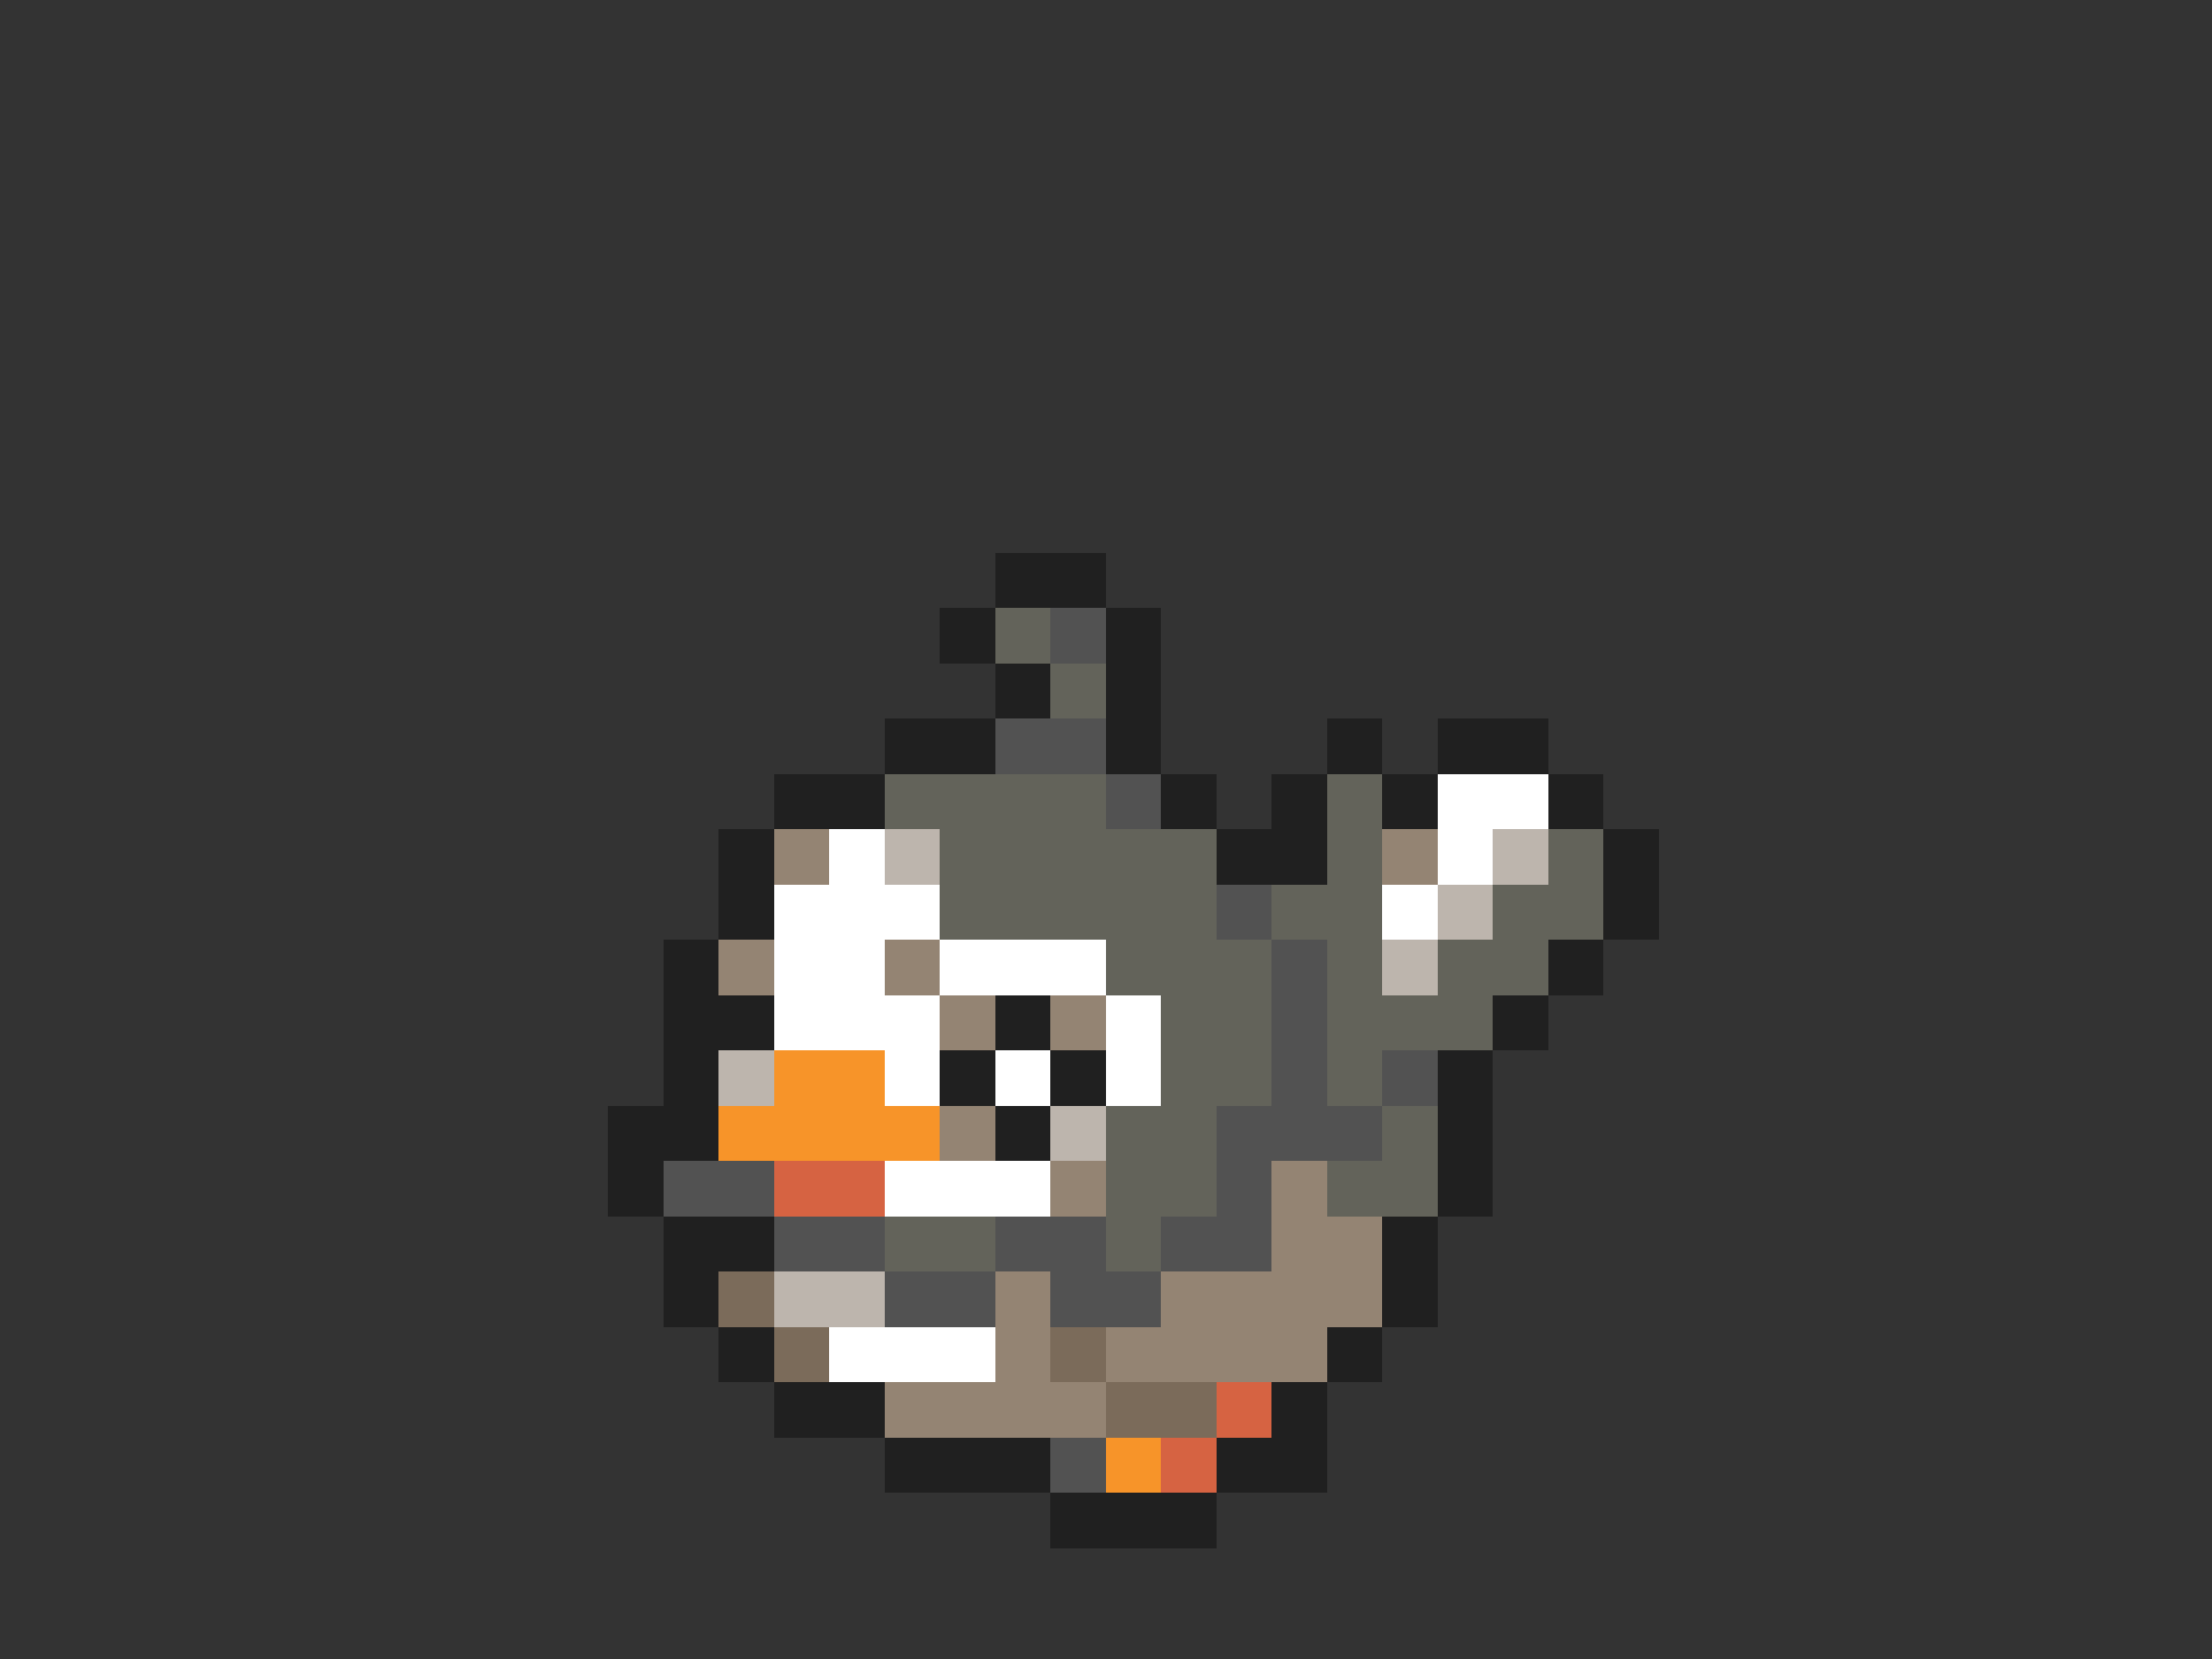 <svg xmlns="http://www.w3.org/2000/svg" viewBox="0 -0.5 40 30" shape-rendering="crispEdges">
<rect x="0" y="-0.5" width="40" height="30" fill="#333333" stroke="none"/>
<path stroke="#202020" d="M18 10h2M17 11h1M20 11h1M18 12h1M20 12h1M16 13h2M20 13h1M24 13h1M26 13h2M14 14h2M21 14h1M23 14h1M25 14h1M28 14h1M13 15h1M22 15h2M29 15h1M13 16h1M29 16h1M12 17h1M28 17h1M12 18h2M18 18h1M27 18h1M12 19h1M17 19h1M19 19h1M26 19h1M11 20h2M18 20h1M26 20h1M11 21h1M26 21h1M12 22h2M25 22h1M12 23h1M25 23h1M13 24h1M24 24h1M14 25h2M23 25h1M16 26h3M22 26h2M19 27h3" />
<path stroke="#63635a" d="M18 11h1M19 12h1M16 14h4M24 14h1M17 15h5M24 15h1M28 15h1M17 16h5M23 16h2M27 16h2M20 17h3M24 17h1M26 17h2M21 18h2M24 18h3M21 19h2M24 19h1M20 20h2M25 20h1M20 21h2M24 21h2M16 22h2M20 22h1" />
<path stroke="#525252" d="M19 11h1M18 13h2M20 14h1M22 16h1M23 17h1M23 18h1M23 19h1M25 19h1M22 20h3M12 21h2M22 21h1M14 22h2M18 22h2M21 22h2M16 23h2M19 23h2M19 26h1" />
<path stroke="#ffffff" d="M26 14h2M15 15h1M26 15h1M14 16h3M25 16h1M14 17h2M17 17h3M14 18h3M20 18h1M16 19h1M18 19h1M20 19h1M16 21h3M15 24h3" />
<path stroke="#948473" d="M14 15h1M25 15h1M13 17h1M16 17h1M17 18h1M19 18h1M17 20h1M19 21h1M23 21h1M23 22h2M18 23h1M21 23h4M18 24h1M20 24h4M16 25h4" />
<path stroke="#bdb5ad" d="M16 15h1M27 15h1M26 16h1M25 17h1M13 19h1M19 20h1M14 23h2" />
<path stroke="#f79429" d="M14 19h2M13 20h4M20 26h1" />
<path stroke="#d66342" d="M14 21h2M22 25h1M21 26h1" />
<path stroke="#7b6b5a" d="M13 23h1M14 24h1M19 24h1M20 25h2" />
</svg>
